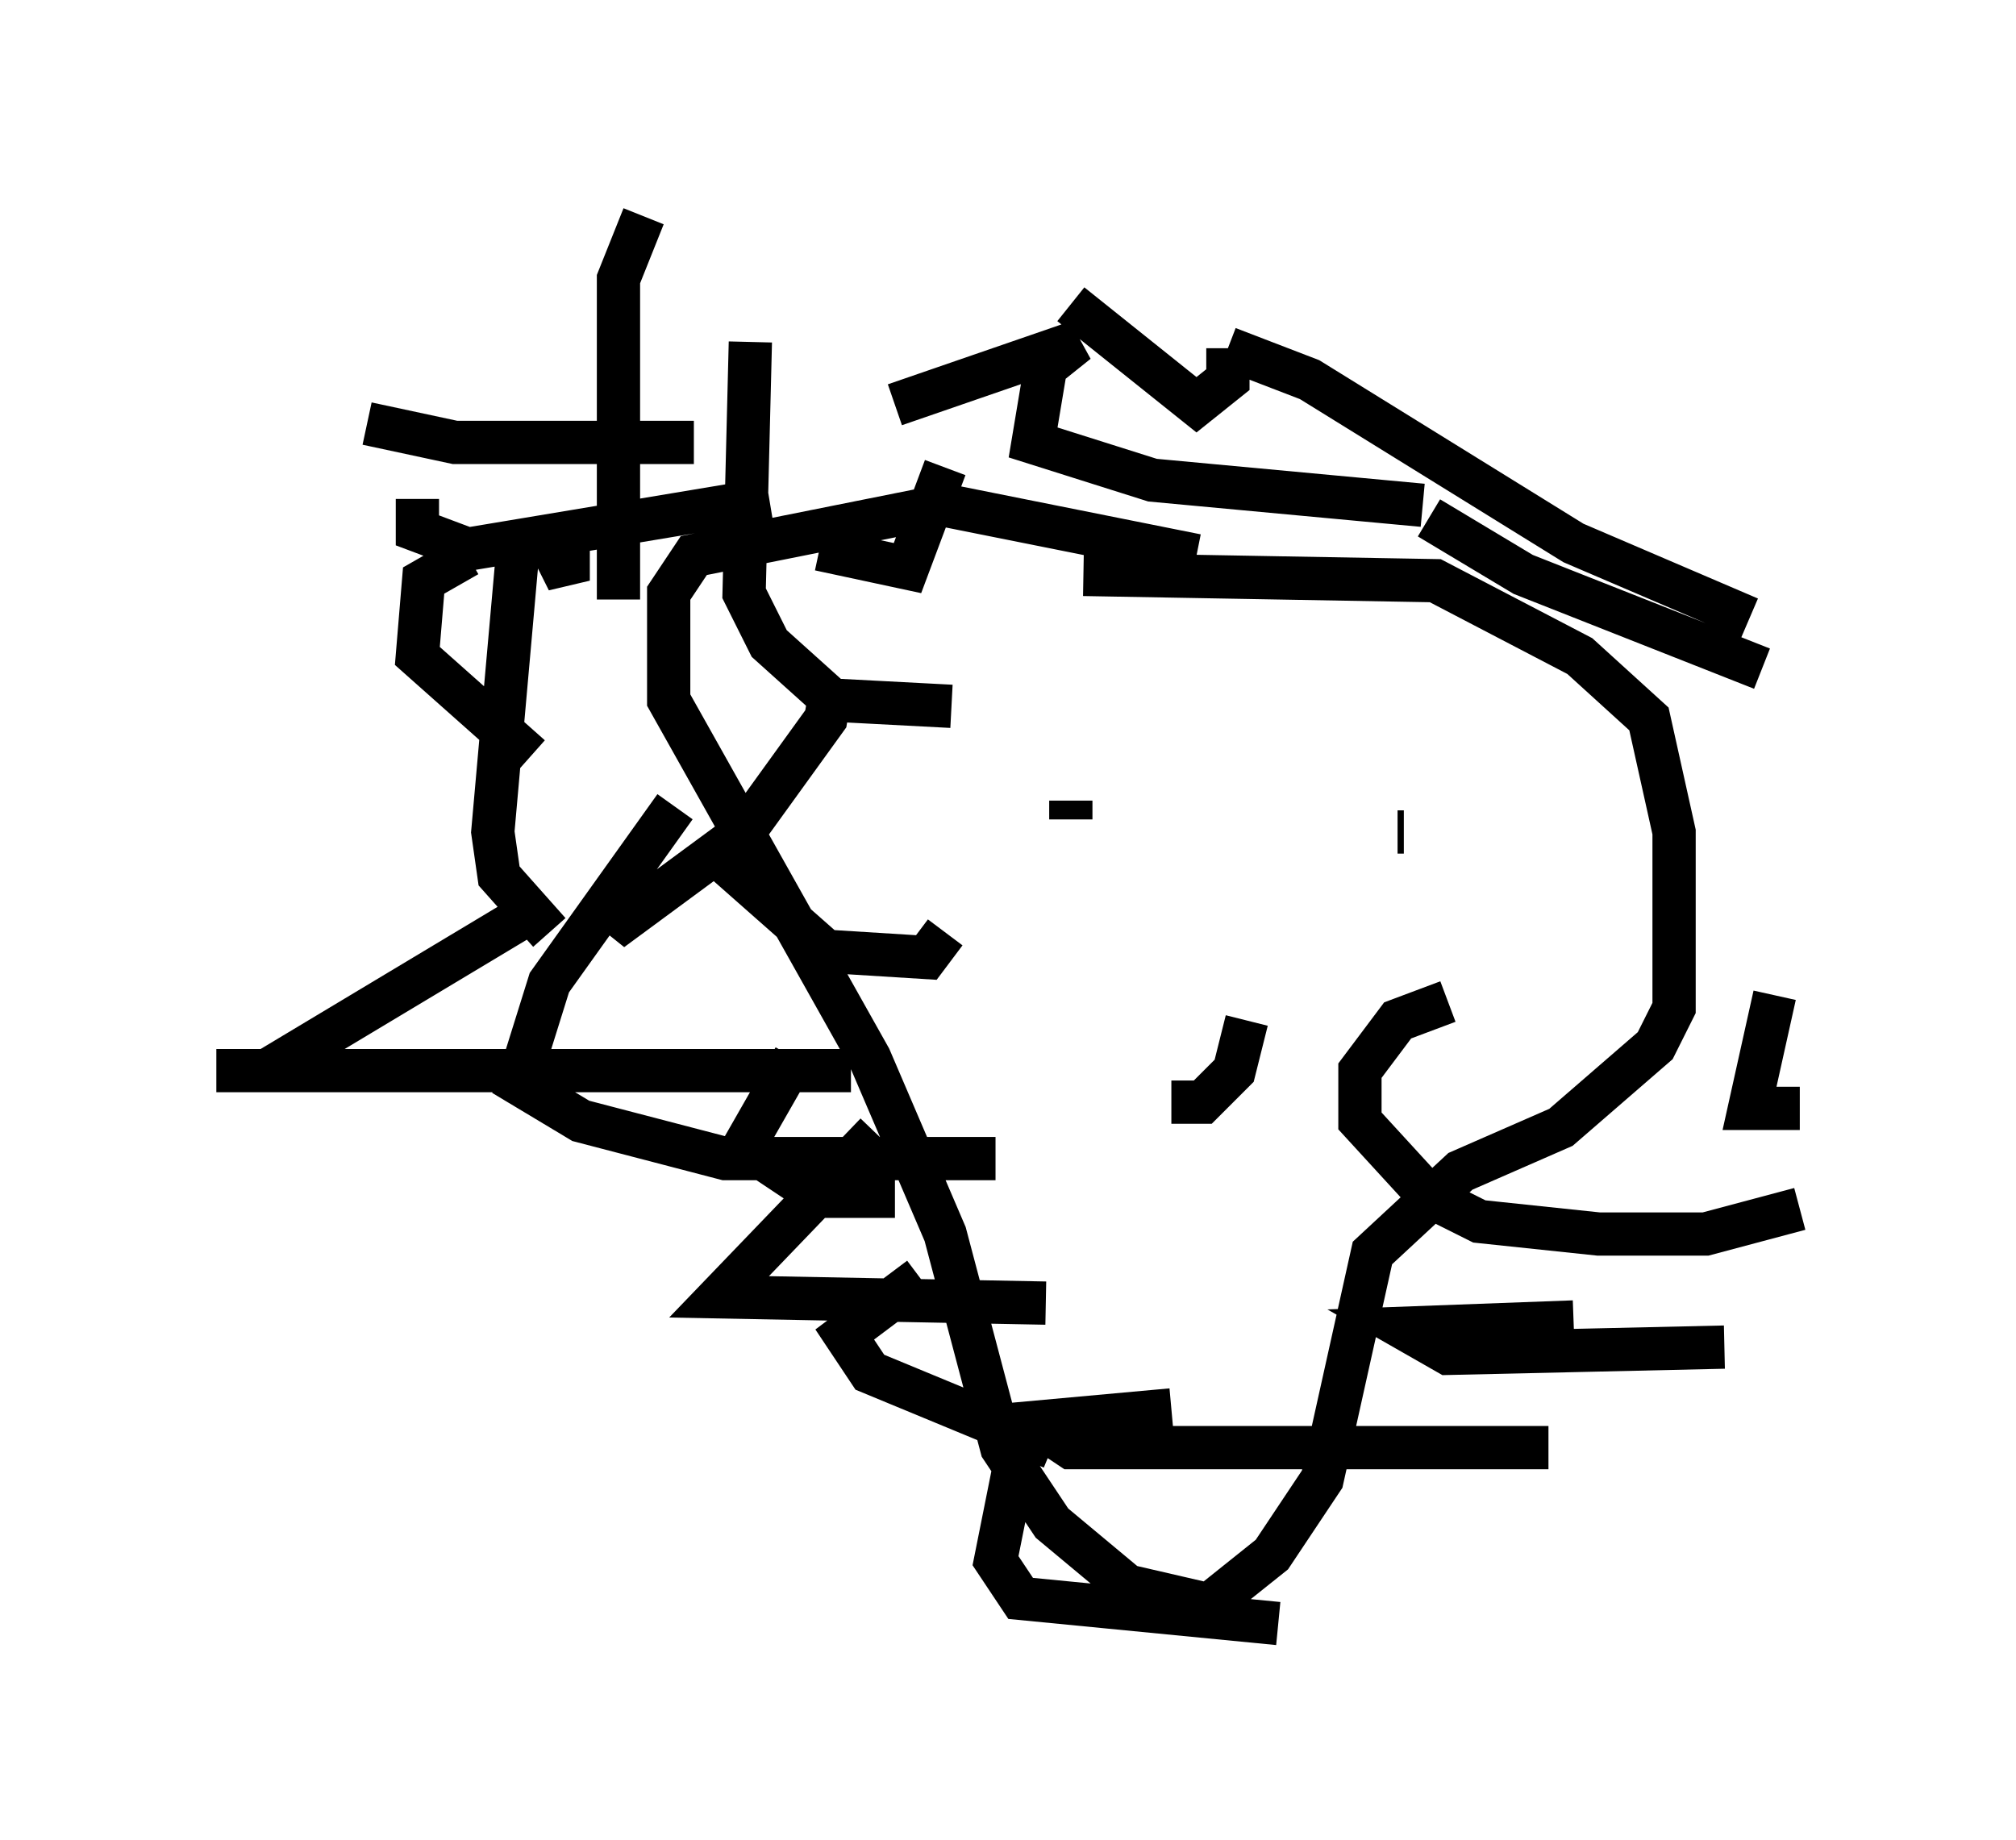 <?xml version="1.0" encoding="utf-8" ?>
<svg baseProfile="full" height="42.536" version="1.1" width="46.603" xmlns="http://www.w3.org/2000/svg" xmlns:ev="http://www.w3.org/2001/xml-events" xmlns:xlink="http://www.w3.org/1999/xlink"><defs /><rect fill="white" height="42.536" width="46.603" x="0" y="0" /><path d="M24.173, 14.587 m0.872, -1.307 l8.134, 0.145 3.341, 1.743 l1.598, 1.453 0.581, 2.615 l0.0, 4.067 -0.436, 0.872 l-2.179, 1.888 -2.324, 1.017 l-2.034, 1.888 -1.162, 5.229 l-1.162, 1.743 -1.453, 1.162 l-1.888, -0.436 -1.743, -1.453 l-1.162, -1.743 -1.307, -4.939 l-1.743, -4.067 -4.648, -8.279 l0.0, -2.469 0.581, -0.872 l5.81, -1.162 5.81, 1.162 m-2.905, 6.101 l0.0, -0.436 m7.698, 0.726 l-0.145, 0.0 m-5.229, 6.246 l0.726, 0.0 0.726, -0.726 l0.291, -1.162 m-8.134, -14.235 l4.212, -1.453 -0.726, 0.581 l-0.291, 1.743 2.76, 0.872 l6.246, 0.581 m-1.162, 0.0 l0.0, 0.0 m1.307, 0.291 l2.179, 1.307 5.52, 2.179 m-0.291, -1.162 l-4.067, -1.743 -6.101, -3.777 l-1.888, -0.726 m0.0, 0.0 l0.0, 0.726 -0.726, 0.581 l-2.905, -2.324 m-7.408, 0.872 l-0.145, 5.81 0.581, 1.162 l1.453, 1.307 2.76, 0.145 m-5.955, -6.101 l-5.52, 0.0 -2.034, -0.436 m10.458, 2.905 l2.034, 0.436 0.872, -2.324 m-12.201, 0.726 l0.0, 0.726 1.162, 0.436 l6.972, -1.162 m-2.905, -6.536 l-0.581, 1.453 0.0, 7.408 m-1.162, -1.162 l0.0, 0.726 -0.436, -0.872 m-0.726, 0.145 l-0.581, 6.536 0.145, 1.017 l1.162, 1.307 m1.017, -0.872 l0.726, 0.581 2.76, -2.034 l1.888, -2.615 0.145, -0.872 m-8.425, -2.905 l-1.017, 0.581 -0.145, 1.743 l2.615, 2.324 m4.358, 2.324 l2.469, 2.179 2.324, 0.145 l0.436, -0.581 m-3.486, 2.905 l-1.162, 2.034 1.743, 1.162 l1.743, 0.0 m-1.017, -2.905 l-14.67, 0.0 1.162, 0.0 l5.81, -3.486 m3.631, -2.615 l-2.905, 4.067 -0.726, 2.324 l1.453, 0.872 3.341, 0.872 l6.246, 0.0 m-2.76, -0.581 l-3.631, 3.777 7.553, 0.145 m-2.905, -0.581 l-1.743, 1.307 0.581, 0.872 l4.212, 1.743 m-0.726, -0.291 l-0.581, 2.905 0.581, 0.872 l5.955, 0.581 m-2.469, -4.939 l-3.196, 0.291 0.872, 0.581 l11.039, 0.0 m0.581, -2.905 l-3.922, 0.145 1.017, 0.581 l6.391, -0.145 m-6.391, -7.989 l-1.162, 0.436 -0.872, 1.162 l0.0, 1.162 1.598, 1.743 l1.162, 0.581 2.76, 0.291 l2.469, 0.0 2.179, -0.581 m0.0, -2.324 l-1.162, 0.0 0.581, -2.615 " fill="none" stroke="black" stroke-width="1" /></svg>